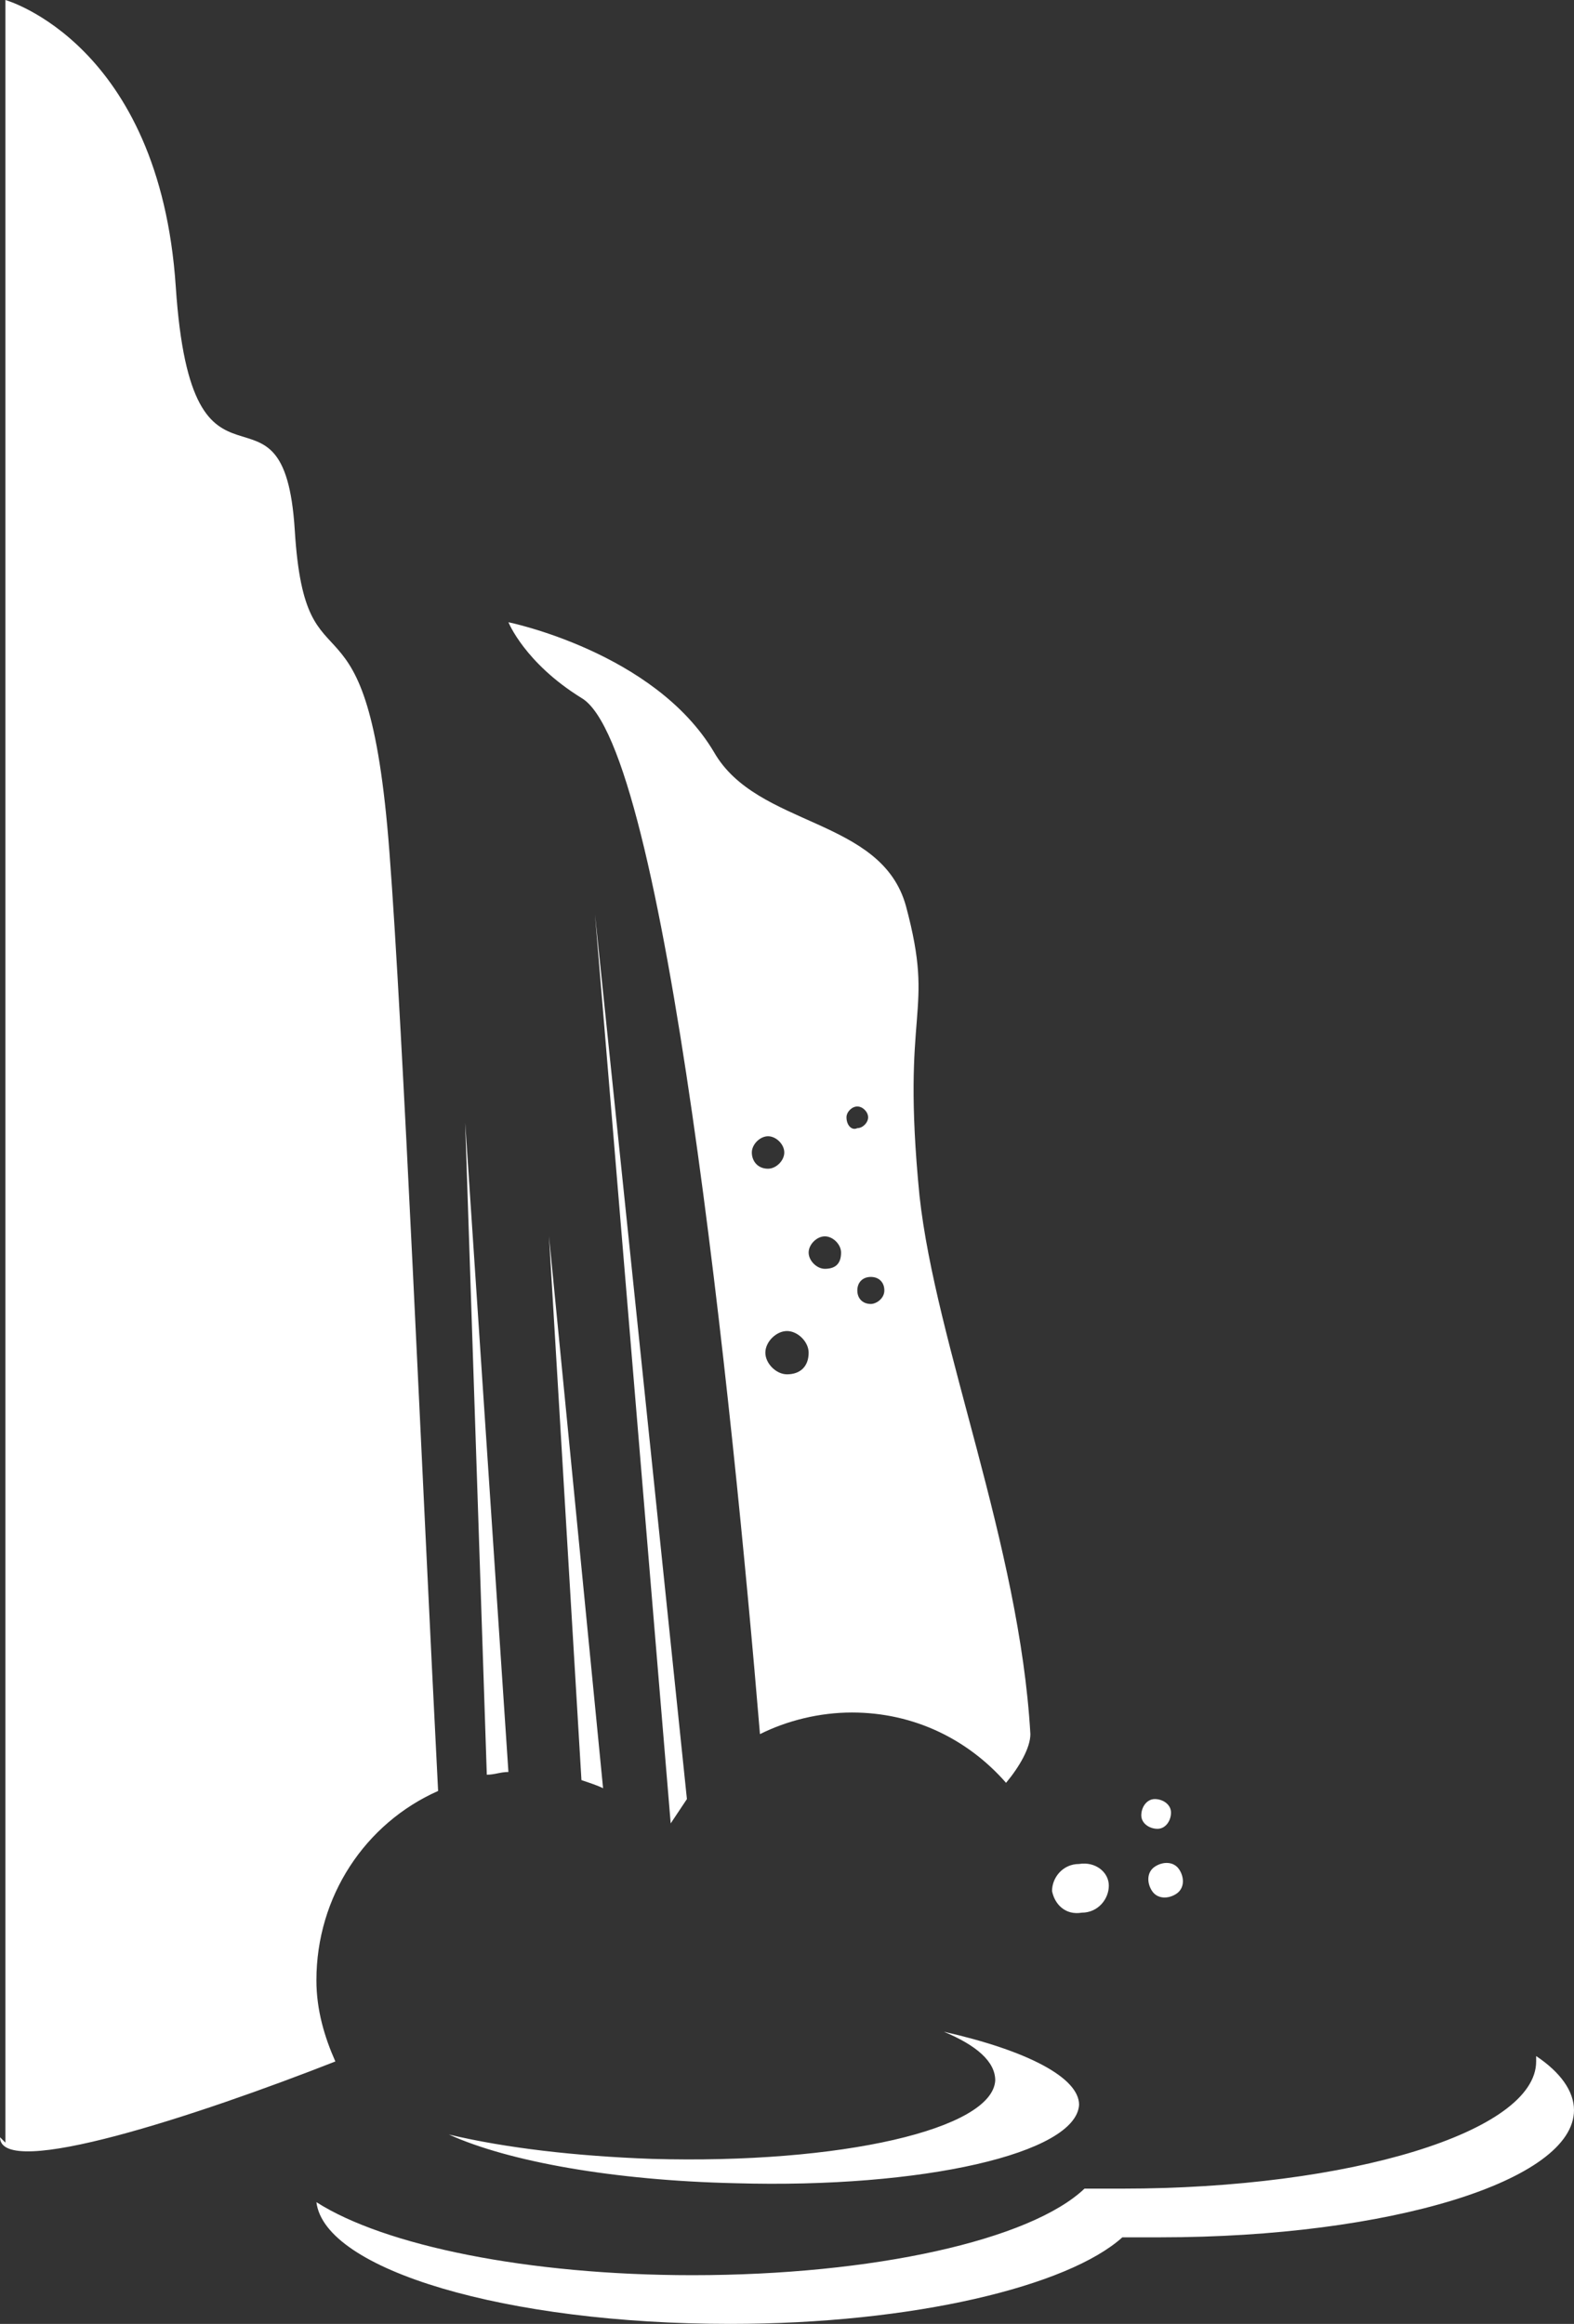 <svg version="1.1" id="图层_1" x="0px" y="0px" width="129.583px" height="191.256px" viewBox="0 0 129.583 191.256" enable-background="new 0 0 129.583 191.256" xml:space="preserve" xmlns="http://www.w3.org/2000/svg" xmlns:xlink="http://www.w3.org/1999/xlink" xmlns:xml="http://www.w3.org/XML/1998/namespace">
  <rect x="0" y="0" width="129.583" height="191.256" fill="#333333" stroke="none"/>
  <path fill="#FFFFFF" d="M26.049,162.979c0,2.448,0.669,4.676,1.56,6.68C16.253,174.112,0,179.456,0,175.894l0.445,0.445V0
	c0,0,12.69,3.562,14.026,23.601c1.335,20.039,8.905,5.789,9.797,20.039c0.892,14.473,6.013,2.894,7.793,26.494
	c1.113,14.473,2.671,51.211,4.007,77.26C30.057,150.065,26.049,156.077,26.049,162.979z M38.297,92.398l1.78,53.66
	c0.667,0,1.113-0.224,1.78-0.224L38.297,92.398z M45.197,101.751l2.672,44.752c0.668,0.224,1.336,0.445,1.781,0.668L45.197,101.751z
	 M48.983,75.255l6.233,74.811c0.446-0.667,0.892-1.336,1.336-2.003L48.983,75.255z M77.704,167.21
	c2.672,1.113,4.231,2.449,4.231,4.008c-0.224,4.008-12.692,6.902-28.278,6.457c-6.233-0.224-12.021-0.891-16.697-2.004
	c4.897,2.226,13.582,3.785,23.6,4.008c15.364,0.445,28.055-2.449,28.277-6.457C88.837,170.995,84.606,168.771,77.704,167.21z
	 M126.467,169.213c0,0.224,0,0.224,0,0.446c0,5.789-15.365,10.465-34.066,10.465c-1.114,0-2.005,0-3.118,0
	c-4.454,4.23-17.366,7.123-32.283,7.123c-13.582,0-25.383-2.447-30.95-6.01c0.669,5.565,15.587,10.019,34.066,10.019
	c15.141,0,27.832-3.116,32.285-7.125c1.112,0,2.005,0,3.117,0c18.925,0,34.065-4.675,34.065-10.464
	C129.583,172.108,128.471,170.55,126.467,169.213z M88.837,153.405c-1.336,0-2.225,1.113-2.225,2.227
	c0.222,1.114,1.113,2.004,2.447,1.781c1.336,0,2.227-1.113,2.227-2.227S90.174,153.184,88.837,153.405z M97.077,153.851
	c-0.445-0.667-1.337-0.667-2.006-0.223c-0.666,0.445-0.666,1.336-0.223,2.004c0.445,0.668,1.335,0.668,2.003,0.223
	C97.521,155.409,97.521,154.519,97.077,153.851z M95.071,148.063c-0.666,0-1.112,0.667-1.112,1.336c0,0.667,0.667,1.112,1.335,1.112
	c0.67,0,1.112-0.668,1.112-1.336C96.406,148.508,95.74,148.063,95.071,148.063z M84.828,142.718c0,1.113-0.888,2.672-2.002,4.009
	c-3.118-3.563-7.57-5.788-12.69-5.788c-2.672,0-5.344,0.666-7.57,1.779c-2.227-26.717-7.792-81.267-14.696-85.275
	c-4.676-2.893-6.012-6.233-6.012-6.233s12.023,2.448,16.923,10.688c3.562,6.232,13.805,5.344,15.809,12.689
	c2.447,9.129-0.446,8.016,1.11,23.824C77.036,110.657,83.94,127.133,84.828,142.718z M63.232,96.185
	c0.667,0,1.336-0.668,1.336-1.336s-0.669-1.336-1.336-1.336s-1.336,0.668-1.336,1.336S62.342,96.185,63.232,96.185z M66.573,111.325
	c0-0.891-0.893-1.781-1.781-1.781c-0.893,0-1.783,0.891-1.783,1.781s0.891,1.781,1.783,1.781
	C65.904,113.106,66.573,112.438,66.573,111.325z M69.243,103.087c0-0.668-0.666-1.336-1.335-1.336c-0.668,0-1.335,0.668-1.335,1.336
	s0.667,1.336,1.335,1.336C68.8,104.423,69.243,103.978,69.243,103.087z M70.58,92.845c0.445,0,0.89-0.446,0.89-0.891
	c0-0.445-0.444-0.891-0.89-0.891c-0.444,0-0.891,0.445-0.891,0.891C69.689,92.622,70.136,93.068,70.58,92.845z M72.806,106.203
	c0-0.667-0.445-1.112-1.113-1.112c-0.667,0-1.112,0.445-1.112,1.112c0,0.669,0.445,1.113,1.112,1.113
	C72.139,107.316,72.806,106.872,72.806,106.203z" class="color c1"/>
</svg>